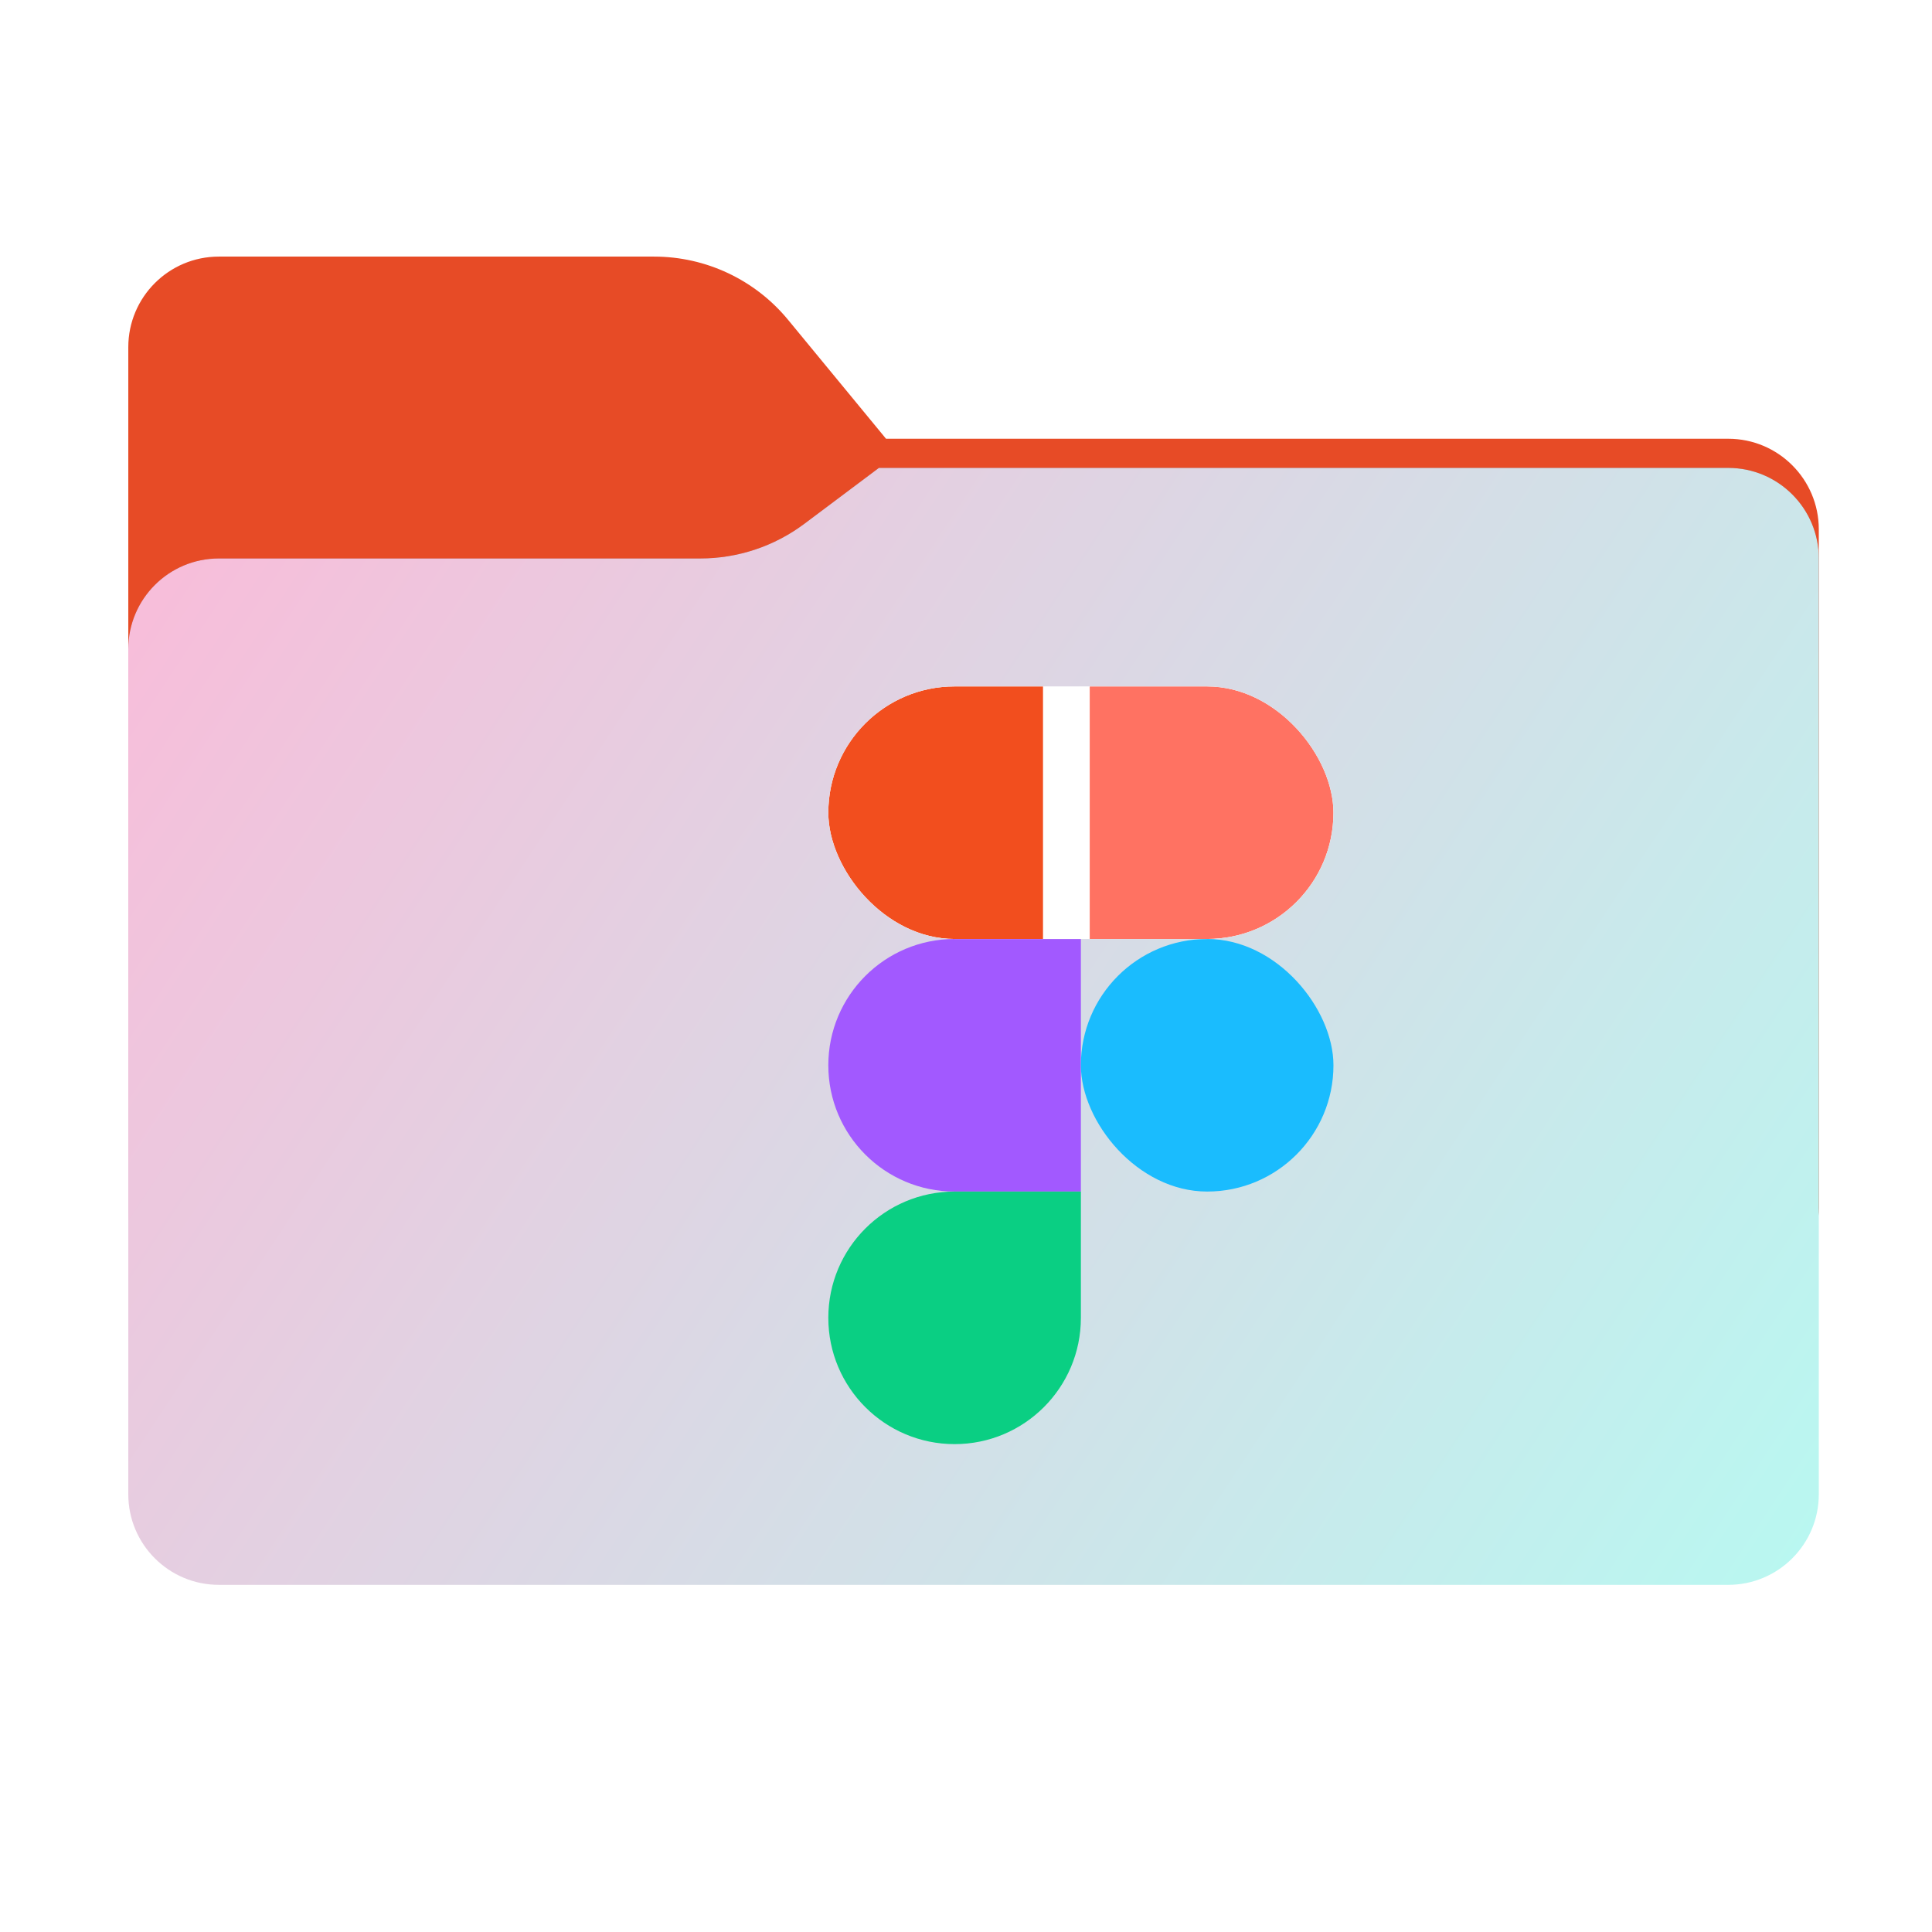 <svg width="256" height="256" viewBox="0 0 256 256" fill="none" xmlns="http://www.w3.org/2000/svg">
<path fill-rule="evenodd" clip-rule="evenodd" d="M104.425 42.378C100.056 37.073 93.544 34 86.671 34H29C22.373 34 17 39.373 17 46V58.137V68.2V160C17 166.627 22.373 172 29 172H229C235.627 172 241 166.627 241 160V70.137C241 63.51 235.627 58.137 229 58.137H117.404L104.425 42.378Z" fill="#E74B26"/>
<mask id="mask0_1151_27998" style="mask-type:alpha" maskUnits="userSpaceOnUse" x="17" y="34" width="224" height="138">
<path fill-rule="evenodd" clip-rule="evenodd" d="M104.425 42.378C100.056 37.073 93.544 34 86.671 34H29C22.373 34 17 39.373 17 46V58.137V68.2V160C17 166.627 22.373 172 29 172H229C235.627 172 241 166.627 241 160V70.137C241 63.51 235.627 58.137 229 58.137H117.404L104.425 42.378Z" fill="url(#paint0_linear_1151_27998)"/>
</mask>
<g mask="url(#mask0_1151_27998)">
<g style="mix-blend-mode:multiply" filter="url(#filter0_f_1151_27998)">
<path fill-rule="evenodd" clip-rule="evenodd" d="M92.789 74C97.764 74 102.605 72.387 106.586 69.402L116.459 62H229C235.627 62 241 67.373 241 74V108V160C241 166.627 235.627 172 229 172H29C22.373 172 17 166.627 17 160L17 108V86C17 79.373 22.373 74 29 74H87H92.789Z" fill="black" fill-opacity="0.3"/>
</g>
</g>
<g filter="url(#filter1_ii_1151_27998)">
<path fill-rule="evenodd" clip-rule="evenodd" d="M92.789 74C97.764 74 102.605 72.387 106.586 69.402L116.459 62H229C235.627 62 241 67.373 241 74V108V198C241 204.627 235.627 210 229 210H29C22.373 210 17 204.627 17 198L17 108V86C17 79.373 22.373 74 29 74H87H92.789Z" fill="url(#paint1_linear_1151_27998)"/>
</g>
<g filter="url(#filter2_iiii_1151_27998)">
<path d="M95.533 135.8C95.533 126.558 103.025 119.067 112.267 119.067H129V152.533H112.267C103.025 152.533 95.533 145.042 95.533 135.8V135.8Z" fill="#A259FF"/>
</g>
<g filter="url(#filter3_iiii_1151_27998)">
<path d="M95.533 169.267C95.533 160.025 103.025 152.533 112.267 152.533H129V169.267C129 178.508 121.508 186 112.267 186V186C103.025 186 95.533 178.508 95.533 169.267V169.267Z" fill="#0ACF83"/>
</g>
<g filter="url(#filter4_iiii_1151_27998)">
<rect x="129" y="119.067" width="33.467" height="33.467" rx="16.733" fill="#1ABCFE"/>
</g>
<g filter="url(#filter5_iiii_1151_27998)">
<g clip-path="url(#clip0_1151_27998)">
<rect x="95.533" y="85.6" width="66.933" height="33.467" rx="16.733" fill="white"/>
<g filter="url(#filter6_i_1151_27998)">
<path d="M95.533 102.333C95.533 93.092 103.025 85.6 112.267 85.6H129V119.067H112.267C103.025 119.067 95.533 111.575 95.533 102.333V102.333Z" fill="#F24E1E"/>
</g>
<g filter="url(#filter7_i_1151_27998)">
<path d="M129 85.6H145.733C154.975 85.6 162.467 93.092 162.467 102.333V102.333C162.467 111.575 154.975 119.067 145.733 119.067H129V85.6Z" fill="#FF7262"/>
</g>
</g>
</g>
<defs>
<filter id="filter0_f_1151_27998" x="-20" y="25" width="298" height="184" filterUnits="userSpaceOnUse" color-interpolation-filters="sRGB">
<feFlood flood-opacity="0" result="BackgroundImageFix"/>
<feBlend mode="normal" in="SourceGraphic" in2="BackgroundImageFix" result="shape"/>
<feGaussianBlur stdDeviation="18.5" result="effect1_foregroundBlur_1151_27998"/>
</filter>
<filter id="filter1_ii_1151_27998" x="17" y="62" width="224" height="148" filterUnits="userSpaceOnUse" color-interpolation-filters="sRGB">
<feFlood flood-opacity="0" result="BackgroundImageFix"/>
<feBlend mode="normal" in="SourceGraphic" in2="BackgroundImageFix" result="shape"/>
<feColorMatrix in="SourceAlpha" type="matrix" values="0 0 0 0 0 0 0 0 0 0 0 0 0 0 0 0 0 0 127 0" result="hardAlpha"/>
<feOffset dy="4"/>
<feComposite in2="hardAlpha" operator="arithmetic" k2="-1" k3="1"/>
<feColorMatrix type="matrix" values="0 0 0 0 1 0 0 0 0 1 0 0 0 0 1 0 0 0 0.25 0"/>
<feBlend mode="normal" in2="shape" result="effect1_innerShadow_1151_27998"/>
<feColorMatrix in="SourceAlpha" type="matrix" values="0 0 0 0 0 0 0 0 0 0 0 0 0 0 0 0 0 0 127 0" result="hardAlpha"/>
<feOffset dy="-4"/>
<feComposite in2="hardAlpha" operator="arithmetic" k2="-1" k3="1"/>
<feColorMatrix type="matrix" values="0 0 0 0 0 0 0 0 0 0 0 0 0 0 0 0 0 0 0.9 0"/>
<feBlend mode="soft-light" in2="effect1_innerShadow_1151_27998" result="effect2_innerShadow_1151_27998"/>
</filter>
<filter id="filter2_iiii_1151_27998" x="94.529" y="115.553" width="44.511" height="47.69" filterUnits="userSpaceOnUse" color-interpolation-filters="sRGB">
<feFlood flood-opacity="0" result="BackgroundImageFix"/>
<feBlend mode="normal" in="SourceGraphic" in2="BackgroundImageFix" result="shape"/>
<feColorMatrix in="SourceAlpha" type="matrix" values="0 0 0 0 0 0 0 0 0 0 0 0 0 0 0 0 0 0 127 0" result="hardAlpha"/>
<feOffset dx="10.04" dy="10.709"/>
<feGaussianBlur stdDeviation="8.367"/>
<feComposite in2="hardAlpha" operator="arithmetic" k2="-1" k3="1"/>
<feColorMatrix type="matrix" values="0 0 0 0 0 0 0 0 0 0 0 0 0 0 0 0 0 0 0.25 0"/>
<feBlend mode="normal" in2="shape" result="effect1_innerShadow_1151_27998"/>
<feColorMatrix in="SourceAlpha" type="matrix" values="0 0 0 0 0 0 0 0 0 0 0 0 0 0 0 0 0 0 127 0" result="hardAlpha"/>
<feOffset dx="2.008" dy="-2.845"/>
<feGaussianBlur stdDeviation="3.179"/>
<feComposite in2="hardAlpha" operator="arithmetic" k2="-1" k3="1"/>
<feColorMatrix type="matrix" values="0 0 0 0 0 0 0 0 0 0 0 0 0 0 0 0 0 0 0.25 0"/>
<feBlend mode="normal" in2="effect1_innerShadow_1151_27998" result="effect2_innerShadow_1151_27998"/>
<feColorMatrix in="SourceAlpha" type="matrix" values="0 0 0 0 0 0 0 0 0 0 0 0 0 0 0 0 0 0 127 0" result="hardAlpha"/>
<feOffset dx="3.179" dy="-3.514"/>
<feGaussianBlur stdDeviation="4.518"/>
<feComposite in2="hardAlpha" operator="arithmetic" k2="-1" k3="1"/>
<feColorMatrix type="matrix" values="0 0 0 0 0.809 0 0 0 0 0.325 0 0 0 0 0.929 0 0 0 1 0"/>
<feBlend mode="normal" in2="effect2_innerShadow_1151_27998" result="effect3_innerShadow_1151_27998"/>
<feColorMatrix in="SourceAlpha" type="matrix" values="0 0 0 0 0 0 0 0 0 0 0 0 0 0 0 0 0 0 127 0" result="hardAlpha"/>
<feOffset dx="-1.004" dy="1.004"/>
<feGaussianBlur stdDeviation="2.845"/>
<feComposite in2="hardAlpha" operator="arithmetic" k2="-1" k3="1"/>
<feColorMatrix type="matrix" values="0 0 0 0 0.745 0 0 0 0 0.4 0 0 0 0 0.979 0 0 0 1 0"/>
<feBlend mode="normal" in2="effect3_innerShadow_1151_27998" result="effect4_innerShadow_1151_27998"/>
</filter>
<filter id="filter3_iiii_1151_27998" x="94.529" y="149.019" width="44.511" height="47.69" filterUnits="userSpaceOnUse" color-interpolation-filters="sRGB">
<feFlood flood-opacity="0" result="BackgroundImageFix"/>
<feBlend mode="normal" in="SourceGraphic" in2="BackgroundImageFix" result="shape"/>
<feColorMatrix in="SourceAlpha" type="matrix" values="0 0 0 0 0 0 0 0 0 0 0 0 0 0 0 0 0 0 127 0" result="hardAlpha"/>
<feOffset dx="10.04" dy="10.709"/>
<feGaussianBlur stdDeviation="8.367"/>
<feComposite in2="hardAlpha" operator="arithmetic" k2="-1" k3="1"/>
<feColorMatrix type="matrix" values="0 0 0 0 0 0 0 0 0 0 0 0 0 0 0 0 0 0 0.25 0"/>
<feBlend mode="normal" in2="shape" result="effect1_innerShadow_1151_27998"/>
<feColorMatrix in="SourceAlpha" type="matrix" values="0 0 0 0 0 0 0 0 0 0 0 0 0 0 0 0 0 0 127 0" result="hardAlpha"/>
<feOffset dx="2.008" dy="-2.845"/>
<feGaussianBlur stdDeviation="3.179"/>
<feComposite in2="hardAlpha" operator="arithmetic" k2="-1" k3="1"/>
<feColorMatrix type="matrix" values="0 0 0 0 0 0 0 0 0 0 0 0 0 0 0 0 0 0 0.25 0"/>
<feBlend mode="normal" in2="effect1_innerShadow_1151_27998" result="effect2_innerShadow_1151_27998"/>
<feColorMatrix in="SourceAlpha" type="matrix" values="0 0 0 0 0 0 0 0 0 0 0 0 0 0 0 0 0 0 127 0" result="hardAlpha"/>
<feOffset dx="3.179" dy="-3.514"/>
<feGaussianBlur stdDeviation="4.518"/>
<feComposite in2="hardAlpha" operator="arithmetic" k2="-1" k3="1"/>
<feColorMatrix type="matrix" values="0 0 0 0 0.325 0 0 0 0 0.929 0 0 0 0 0.784 0 0 0 1 0"/>
<feBlend mode="normal" in2="effect2_innerShadow_1151_27998" result="effect3_innerShadow_1151_27998"/>
<feColorMatrix in="SourceAlpha" type="matrix" values="0 0 0 0 0 0 0 0 0 0 0 0 0 0 0 0 0 0 127 0" result="hardAlpha"/>
<feOffset dx="-1.004" dy="1.004"/>
<feGaussianBlur stdDeviation="2.845"/>
<feComposite in2="hardAlpha" operator="arithmetic" k2="-1" k3="1"/>
<feColorMatrix type="matrix" values="0 0 0 0 0.182 0 0 0 0 0.908 0 0 0 0 0.631 0 0 0 1 0"/>
<feBlend mode="normal" in2="effect3_innerShadow_1151_27998" result="effect4_innerShadow_1151_27998"/>
</filter>
<filter id="filter4_iiii_1151_27998" x="127.996" y="115.553" width="44.511" height="47.69" filterUnits="userSpaceOnUse" color-interpolation-filters="sRGB">
<feFlood flood-opacity="0" result="BackgroundImageFix"/>
<feBlend mode="normal" in="SourceGraphic" in2="BackgroundImageFix" result="shape"/>
<feColorMatrix in="SourceAlpha" type="matrix" values="0 0 0 0 0 0 0 0 0 0 0 0 0 0 0 0 0 0 127 0" result="hardAlpha"/>
<feOffset dx="10.04" dy="10.709"/>
<feGaussianBlur stdDeviation="8.367"/>
<feComposite in2="hardAlpha" operator="arithmetic" k2="-1" k3="1"/>
<feColorMatrix type="matrix" values="0 0 0 0 0 0 0 0 0 0 0 0 0 0 0 0 0 0 0.25 0"/>
<feBlend mode="normal" in2="shape" result="effect1_innerShadow_1151_27998"/>
<feColorMatrix in="SourceAlpha" type="matrix" values="0 0 0 0 0 0 0 0 0 0 0 0 0 0 0 0 0 0 127 0" result="hardAlpha"/>
<feOffset dx="2.008" dy="-2.845"/>
<feGaussianBlur stdDeviation="3.179"/>
<feComposite in2="hardAlpha" operator="arithmetic" k2="-1" k3="1"/>
<feColorMatrix type="matrix" values="0 0 0 0 0 0 0 0 0 0 0 0 0 0 0 0 0 0 0.25 0"/>
<feBlend mode="normal" in2="effect1_innerShadow_1151_27998" result="effect2_innerShadow_1151_27998"/>
<feColorMatrix in="SourceAlpha" type="matrix" values="0 0 0 0 0 0 0 0 0 0 0 0 0 0 0 0 0 0 127 0" result="hardAlpha"/>
<feOffset dx="3.179" dy="-3.514"/>
<feGaussianBlur stdDeviation="4.518"/>
<feComposite in2="hardAlpha" operator="arithmetic" k2="-1" k3="1"/>
<feColorMatrix type="matrix" values="0 0 0 0 0.736 0 0 0 0 0.325 0 0 0 0 0.929 0 0 0 1 0"/>
<feBlend mode="normal" in2="effect2_innerShadow_1151_27998" result="effect3_innerShadow_1151_27998"/>
<feColorMatrix in="SourceAlpha" type="matrix" values="0 0 0 0 0 0 0 0 0 0 0 0 0 0 0 0 0 0 127 0" result="hardAlpha"/>
<feOffset dx="-1.004" dy="1.004"/>
<feGaussianBlur stdDeviation="2.845"/>
<feComposite in2="hardAlpha" operator="arithmetic" k2="-1" k3="1"/>
<feColorMatrix type="matrix" values="0 0 0 0 0.483 0 0 0 0 0.851 0 0 0 0 1 0 0 0 1 0"/>
<feBlend mode="normal" in2="effect3_innerShadow_1151_27998" result="effect4_innerShadow_1151_27998"/>
</filter>
<filter id="filter5_iiii_1151_27998" x="94.529" y="82.086" width="77.977" height="47.69" filterUnits="userSpaceOnUse" color-interpolation-filters="sRGB">
<feFlood flood-opacity="0" result="BackgroundImageFix"/>
<feBlend mode="normal" in="SourceGraphic" in2="BackgroundImageFix" result="shape"/>
<feColorMatrix in="SourceAlpha" type="matrix" values="0 0 0 0 0 0 0 0 0 0 0 0 0 0 0 0 0 0 127 0" result="hardAlpha"/>
<feOffset dx="10.04" dy="10.709"/>
<feGaussianBlur stdDeviation="8.367"/>
<feComposite in2="hardAlpha" operator="arithmetic" k2="-1" k3="1"/>
<feColorMatrix type="matrix" values="0 0 0 0 0 0 0 0 0 0 0 0 0 0 0 0 0 0 0.25 0"/>
<feBlend mode="normal" in2="shape" result="effect1_innerShadow_1151_27998"/>
<feColorMatrix in="SourceAlpha" type="matrix" values="0 0 0 0 0 0 0 0 0 0 0 0 0 0 0 0 0 0 127 0" result="hardAlpha"/>
<feOffset dx="2.008" dy="-2.845"/>
<feGaussianBlur stdDeviation="3.179"/>
<feComposite in2="hardAlpha" operator="arithmetic" k2="-1" k3="1"/>
<feColorMatrix type="matrix" values="0 0 0 0 0 0 0 0 0 0 0 0 0 0 0 0 0 0 0.25 0"/>
<feBlend mode="normal" in2="effect1_innerShadow_1151_27998" result="effect2_innerShadow_1151_27998"/>
<feColorMatrix in="SourceAlpha" type="matrix" values="0 0 0 0 0 0 0 0 0 0 0 0 0 0 0 0 0 0 127 0" result="hardAlpha"/>
<feOffset dx="3.179" dy="-3.514"/>
<feGaussianBlur stdDeviation="4.518"/>
<feComposite in2="hardAlpha" operator="arithmetic" k2="-1" k3="1"/>
<feColorMatrix type="matrix" values="0 0 0 0 0.929 0 0 0 0 0.325 0 0 0 0 0.615 0 0 0 1 0"/>
<feBlend mode="normal" in2="effect2_innerShadow_1151_27998" result="effect3_innerShadow_1151_27998"/>
<feColorMatrix in="SourceAlpha" type="matrix" values="0 0 0 0 0 0 0 0 0 0 0 0 0 0 0 0 0 0 127 0" result="hardAlpha"/>
<feOffset dx="-1.004" dy="1.004"/>
<feGaussianBlur stdDeviation="2.845"/>
<feComposite in2="hardAlpha" operator="arithmetic" k2="-1" k3="1"/>
<feColorMatrix type="matrix" values="0 0 0 0 0.979 0 0 0 0 0.4 0 0 0 0 0.4 0 0 0 1 0"/>
<feBlend mode="normal" in2="effect3_innerShadow_1151_27998" result="effect4_innerShadow_1151_27998"/>
</filter>
<filter id="filter6_i_1151_27998" x="90.513" y="85.6" width="38.487" height="33.467" filterUnits="userSpaceOnUse" color-interpolation-filters="sRGB">
<feFlood flood-opacity="0" result="BackgroundImageFix"/>
<feBlend mode="normal" in="SourceGraphic" in2="BackgroundImageFix" result="shape"/>
<feColorMatrix in="SourceAlpha" type="matrix" values="0 0 0 0 0 0 0 0 0 0 0 0 0 0 0 0 0 0 127 0" result="hardAlpha"/>
<feOffset dx="-5.02"/>
<feGaussianBlur stdDeviation="4.769"/>
<feComposite in2="hardAlpha" operator="arithmetic" k2="-1" k3="1"/>
<feColorMatrix type="matrix" values="0 0 0 0 0 0 0 0 0 0 0 0 0 0 0 0 0 0 0.25 0"/>
<feBlend mode="normal" in2="shape" result="effect1_innerShadow_1151_27998"/>
</filter>
<filter id="filter7_i_1151_27998" x="129" y="85.6" width="34.638" height="33.467" filterUnits="userSpaceOnUse" color-interpolation-filters="sRGB">
<feFlood flood-opacity="0" result="BackgroundImageFix"/>
<feBlend mode="normal" in="SourceGraphic" in2="BackgroundImageFix" result="shape"/>
<feColorMatrix in="SourceAlpha" type="matrix" values="0 0 0 0 0 0 0 0 0 0 0 0 0 0 0 0 0 0 127 0" result="hardAlpha"/>
<feOffset dx="1.171"/>
<feGaussianBlur stdDeviation="3.849"/>
<feComposite in2="hardAlpha" operator="arithmetic" k2="-1" k3="1"/>
<feColorMatrix type="matrix" values="0 0 0 0 1 0 0 0 0 1 0 0 0 0 1 0 0 0 0.25 0"/>
<feBlend mode="normal" in2="shape" result="effect1_innerShadow_1151_27998"/>
</filter>
<linearGradient id="paint0_linear_1151_27998" x1="17" y1="34" x2="197.768" y2="215.142" gradientUnits="userSpaceOnUse">
<stop stop-color="#05815D"/>
<stop offset="1" stop-color="#0C575F"/>
</linearGradient>
<linearGradient id="paint1_linear_1151_27998" x1="17" y1="62" x2="241" y2="210" gradientUnits="userSpaceOnUse">
<stop stop-color="#FABBD9"/>
<stop offset="1" stop-color="#B8F8F1"/>
</linearGradient>
<clipPath id="clip0_1151_27998">
<rect x="95.533" y="85.6" width="66.933" height="33.467" rx="16.733" fill="white"/>
</clipPath>
</defs>
</svg>
